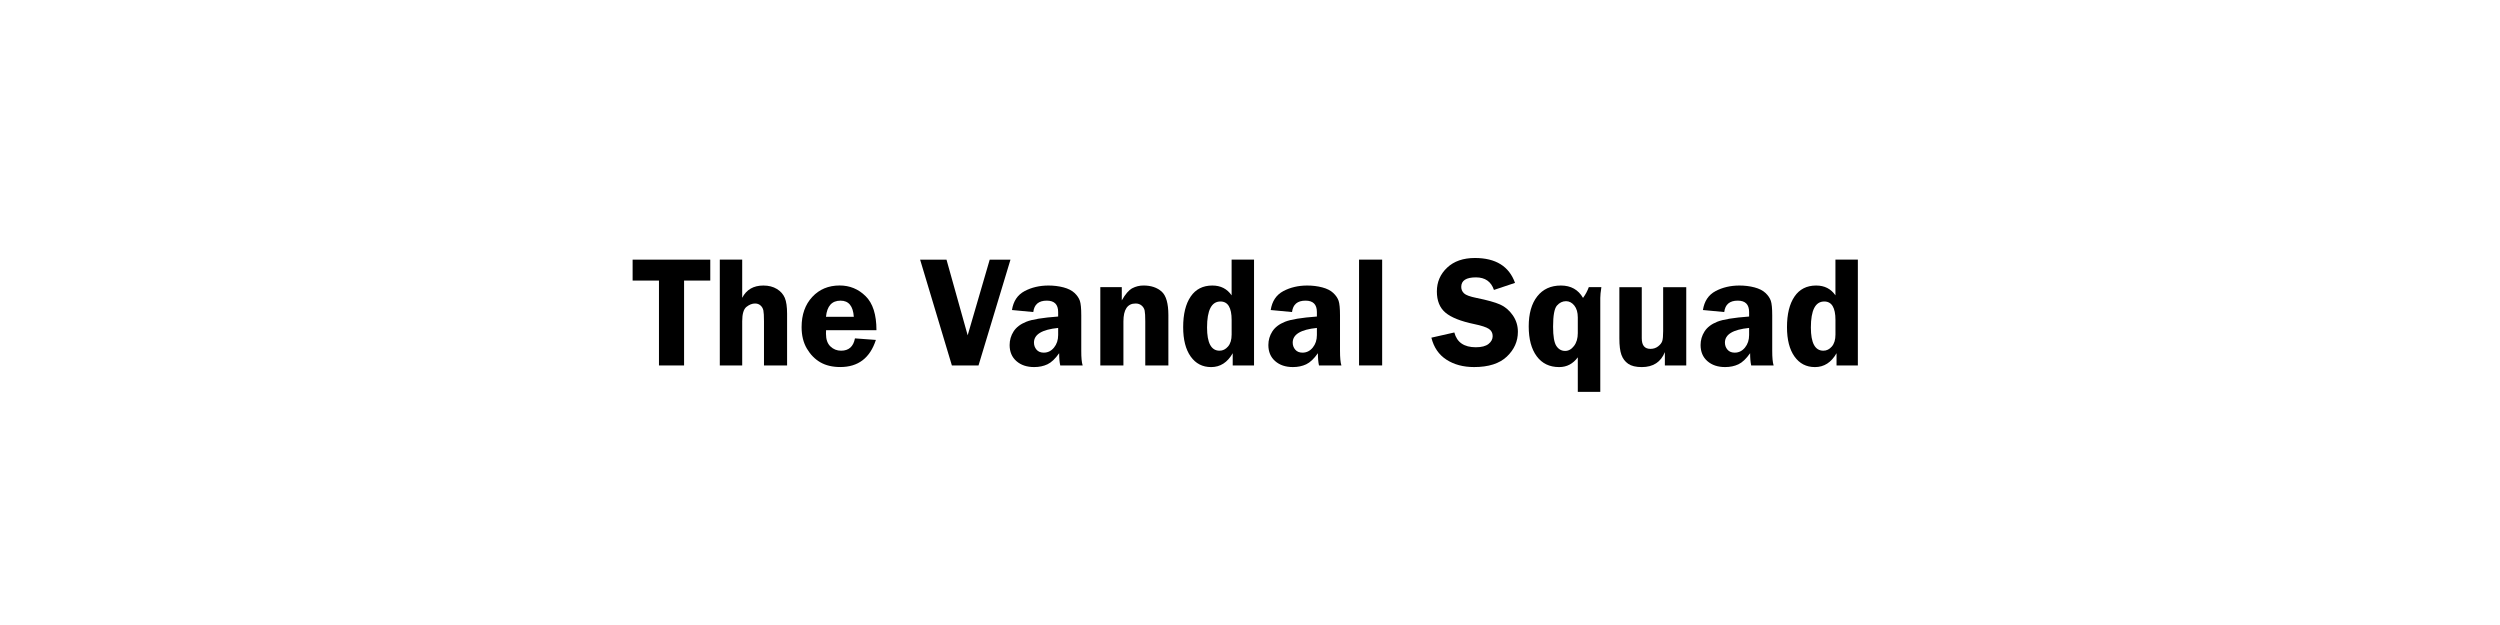 <?xml version="1.0" encoding="utf-8"?>
<!-- Generator: Adobe Illustrator 25.3.1, SVG Export Plug-In . SVG Version: 6.00 Build 0)  -->
<svg version="1.1" id="Layer_1" xmlns="http://www.w3.org/2000/svg" xmlns:xlink="http://www.w3.org/1999/xlink" x="0px" y="0px"
	 viewBox="0 0 1133.86 283.46" style="enable-background:new 0 0 1133.86 283.46;" xml:space="preserve">
<style type="text/css">
	.st0{fill:none;}
</style>
<g>
	<rect x="7.19" y="4.72" class="st0" width="1119.48" height="274.03"/>
	<path d="M322.14,117.76v9.49h-11.88v38.5h-11.39v-38.5h-11.95v-9.49H322.14z"/>
	<path d="M336.62,117.76v17.31c1.92-3.71,5.12-5.57,9.6-5.57c2.39,0,4.44,0.52,6.13,1.56c1.7,1.04,2.89,2.39,3.59,4.03
		c0.69,1.64,1.04,4.04,1.04,7.21v23.45H346.5v-20.03c0-2.39-0.09-4.04-0.28-4.93c-0.19-0.89-0.61-1.64-1.28-2.24
		c-0.67-0.6-1.5-0.9-2.5-0.9c-1.31,0-2.6,0.51-3.89,1.53c-1.28,1.02-1.93,3.2-1.93,6.53v20.03h-10.16v-47.99H336.62z"/>
	<path d="M397.51,149.75h-22.85c-0.02,0.63-0.04,1.18-0.04,1.65c0,2.53,0.67,4.44,2.02,5.73c1.35,1.29,2.96,1.93,4.83,1.93
		c3.49,0,5.59-1.86,6.29-5.59l9.49,0.7c-2.65,8.2-8.03,12.3-16.14,12.3c-3.54,0-6.54-0.71-9.02-2.13c-2.47-1.42-4.51-3.49-6.12-6.21
		c-1.61-2.72-2.41-5.98-2.41-9.77c0-5.65,1.61-10.21,4.83-13.68c3.22-3.47,7.37-5.2,12.43-5.2c4.57,0,8.49,1.61,11.76,4.83
		C395.88,137.55,397.51,142.69,397.51,149.75z M374.62,143.67h12.62c-0.33-4.88-2.33-7.31-6.01-7.31
		C377.3,136.35,375.09,138.79,374.62,143.67z"/>
	<path d="M458.3,117.76l-14.5,47.99h-12.08l-14.41-47.99h11.97l9.6,34.31l10-34.31H458.3z"/>
	<path d="M491.03,165.74h-10.16c-0.33-1.41-0.49-3.26-0.49-5.55c-1.78,2.53-3.55,4.21-5.32,5.04s-3.77,1.25-6.02,1.25
		c-3.32,0-6.01-0.9-8.06-2.71c-2.05-1.8-3.07-4.23-3.07-7.28c0-2.23,0.6-4.28,1.79-6.15s3.11-3.35,5.76-4.41
		c2.64-1.07,7.46-1.86,14.46-2.37v-2.04c0-3.45-1.72-5.17-5.15-5.17c-3.67,0-5.71,1.72-6.13,5.17l-9.67-0.91
		c0.63-4.03,2.54-6.89,5.73-8.58c3.19-1.69,6.8-2.53,10.83-2.53c2.41,0,4.69,0.28,6.82,0.84c2.13,0.56,3.8,1.41,4.99,2.53
		s2,2.31,2.43,3.57c0.42,1.25,0.63,3.44,0.63,6.56v16.1C490.39,162.19,490.6,164.41,491.03,165.74z M479.92,148.73
		c-7.31,0.73-10.97,2.94-10.97,6.64c0,1.24,0.39,2.31,1.16,3.22c0.77,0.9,1.87,1.35,3.29,1.35c1.85,0,3.39-0.77,4.64-2.3
		s1.88-3.43,1.88-5.68V148.73z"/>
	<path d="M529.91,165.74h-10.48v-19.93c0-2.41-0.09-4.07-0.28-4.96c-0.19-0.89-0.65-1.65-1.37-2.27c-0.73-0.62-1.64-0.93-2.74-0.93
		c-3.68,0-5.52,2.72-5.52,8.16v19.93h-10.48v-35.51h9.74v6.01c1.62-2.86,3.21-4.7,4.78-5.52c1.57-0.82,3.27-1.23,5.1-1.23
		c3.38,0,6.09,0.91,8.16,2.72c2.06,1.82,3.09,5.38,3.09,10.71V165.74z"/>
	<path d="M568.76,117.76v47.99h-9.67v-5.55c-2.39,4.2-5.66,6.29-9.79,6.29c-3.92,0-7.01-1.6-9.28-4.8c-2.27-3.2-3.4-7.63-3.4-13.31
		c0-5.91,1.13-10.53,3.4-13.87c2.27-3.34,5.55-5.01,9.84-5.01c3.78,0,6.69,1.49,8.73,4.46v-16.21H568.76z M558.6,145.11
		c0-5.58-1.69-8.37-5.08-8.37c-4.04,0-6.07,3.94-6.07,11.81c0,7.01,1.89,10.51,5.68,10.51c1.46,0,2.73-0.63,3.83-1.9
		s1.64-3.07,1.64-5.41V145.11z"/>
	<path d="M608.38,165.74h-10.16c-0.33-1.41-0.49-3.26-0.49-5.55c-1.78,2.53-3.55,4.21-5.32,5.04s-3.77,1.25-6.02,1.25
		c-3.32,0-6.01-0.9-8.06-2.71c-2.05-1.8-3.07-4.23-3.07-7.28c0-2.23,0.6-4.28,1.79-6.15s3.11-3.35,5.76-4.41s7.46-1.86,14.46-2.37
		v-2.04c0-3.45-1.72-5.17-5.15-5.17c-3.67,0-5.71,1.72-6.13,5.17l-9.67-0.91c0.63-4.03,2.54-6.89,5.73-8.58s6.8-2.53,10.83-2.53
		c2.41,0,4.69,0.28,6.82,0.84s3.8,1.41,4.99,2.53s2,2.31,2.43,3.57c0.42,1.25,0.63,3.44,0.63,6.56v16.1
		C607.75,162.19,607.96,164.41,608.38,165.74z M597.27,148.73c-7.31,0.73-10.97,2.94-10.97,6.64c0,1.24,0.38,2.31,1.16,3.22
		s1.87,1.35,3.29,1.35c1.85,0,3.39-0.77,4.64-2.3s1.88-3.43,1.88-5.68V148.73z"/>
	<path d="M616.39,165.74v-47.99h10.48v47.99H616.39z"/>
	<path d="M687.13,128.3l-9.56,3.2c-1.29-3.8-4.01-5.7-8.17-5.7c-4.44,0-6.66,1.44-6.66,4.32c0,1.15,0.42,2.12,1.25,2.92
		c0.83,0.8,2.71,1.49,5.63,2.08c4.89,0.99,8.47,1.98,10.74,2.99c2.27,1.01,4.18,2.63,5.74,4.87c1.56,2.24,2.33,4.74,2.33,7.5
		c0,4.34-1.67,8.08-5.01,11.25c-3.34,3.16-8.28,4.75-14.84,4.75c-4.92,0-9.1-1.12-12.56-3.36s-5.73-5.56-6.83-9.97l10.41-2.36
		c1.17,4.48,4.42,6.71,9.75,6.71c2.57,0,4.49-0.5,5.75-1.49c1.26-1,1.89-2.19,1.89-3.57c0-1.41-0.57-2.5-1.72-3.27
		c-1.15-0.77-3.36-1.5-6.63-2.18c-6.11-1.27-10.46-3-13.06-5.19c-2.6-2.19-3.9-5.4-3.9-9.61c0-4.27,1.55-7.86,4.65-10.79
		s7.31-4.39,12.63-4.39C678.38,117.02,684.44,120.78,687.13,128.3z"/>
	<path d="M726.29,130.24c-0.33,2.11-0.49,3.74-0.49,4.89v42.61h-10.2v-15.68c-2.18,2.95-4.99,4.43-8.44,4.43
		c-4.38,0-7.78-1.64-10.2-4.92s-3.62-7.79-3.62-13.54c0-5.77,1.28-10.3,3.85-13.59c2.57-3.29,6.15-4.94,10.75-4.94
		c4.53,0,7.87,1.88,10.03,5.62c1.14-1.55,2.01-3.18,2.62-4.89H726.29z M715.6,143.98c0-2.3-0.53-4.1-1.58-5.41
		c-1.05-1.31-2.31-1.97-3.76-1.97c-1.59,0-2.97,0.67-4.13,2s-1.74,4.52-1.74,9.56c0,4.34,0.5,7.25,1.49,8.75s2.33,2.25,3.99,2.25
		c1.52,0,2.86-0.75,4.01-2.25s1.72-3.43,1.72-5.8V143.98z"/>
	<path d="M764.79,130.24v35.51h-9.7v-6.05c-1.83,4.52-5.32,6.79-10.48,6.79c-2.67,0-4.72-0.5-6.15-1.49s-2.46-2.36-3.08-4.08
		s-0.93-4.21-0.93-7.47v-23.2h10.16v23.2c0,3.19,1.31,4.78,3.94,4.78c1.34,0,2.5-0.38,3.48-1.14s1.61-1.58,1.88-2.44
		s0.4-2.36,0.4-4.46v-19.93H764.79z"/>
	<path d="M804.41,165.74h-10.16c-0.33-1.41-0.49-3.26-0.49-5.55c-1.78,2.53-3.55,4.21-5.32,5.04s-3.77,1.25-6.02,1.25
		c-3.32,0-6.01-0.9-8.06-2.71c-2.05-1.8-3.07-4.23-3.07-7.28c0-2.23,0.6-4.28,1.79-6.15s3.11-3.35,5.76-4.41s7.46-1.86,14.46-2.37
		v-2.04c0-3.45-1.72-5.17-5.15-5.17c-3.67,0-5.71,1.72-6.13,5.17l-9.67-0.91c0.63-4.03,2.54-6.89,5.73-8.58s6.8-2.53,10.83-2.53
		c2.41,0,4.69,0.28,6.82,0.84s3.8,1.41,4.99,2.53s2,2.31,2.43,3.57c0.42,1.25,0.63,3.44,0.63,6.56v16.1
		C803.78,162.19,803.99,164.41,804.41,165.74z M793.3,148.73c-7.31,0.73-10.97,2.94-10.97,6.64c0,1.24,0.38,2.31,1.16,3.22
		s1.87,1.35,3.29,1.35c1.85,0,3.39-0.77,4.64-2.3s1.88-3.43,1.88-5.68V148.73z"/>
	<path d="M842.62,117.76v47.99h-9.67v-5.55c-2.39,4.2-5.66,6.29-9.79,6.29c-3.92,0-7.01-1.6-9.28-4.8s-3.4-7.63-3.4-13.31
		c0-5.91,1.13-10.53,3.4-13.87c2.26-3.34,5.55-5.01,9.84-5.01c3.78,0,6.69,1.49,8.73,4.46v-16.21H842.62z M832.46,145.11
		c0-5.58-1.69-8.37-5.08-8.37c-4.04,0-6.07,3.94-6.07,11.81c0,7.01,1.89,10.51,5.68,10.51c1.46,0,2.73-0.63,3.83-1.9
		c1.09-1.27,1.64-3.07,1.64-5.41V145.11z"/>
</g>
<g>
</g>
<g>
</g>
<g>
</g>
<g>
</g>
<g>
</g>
<g>
</g>
</svg>
